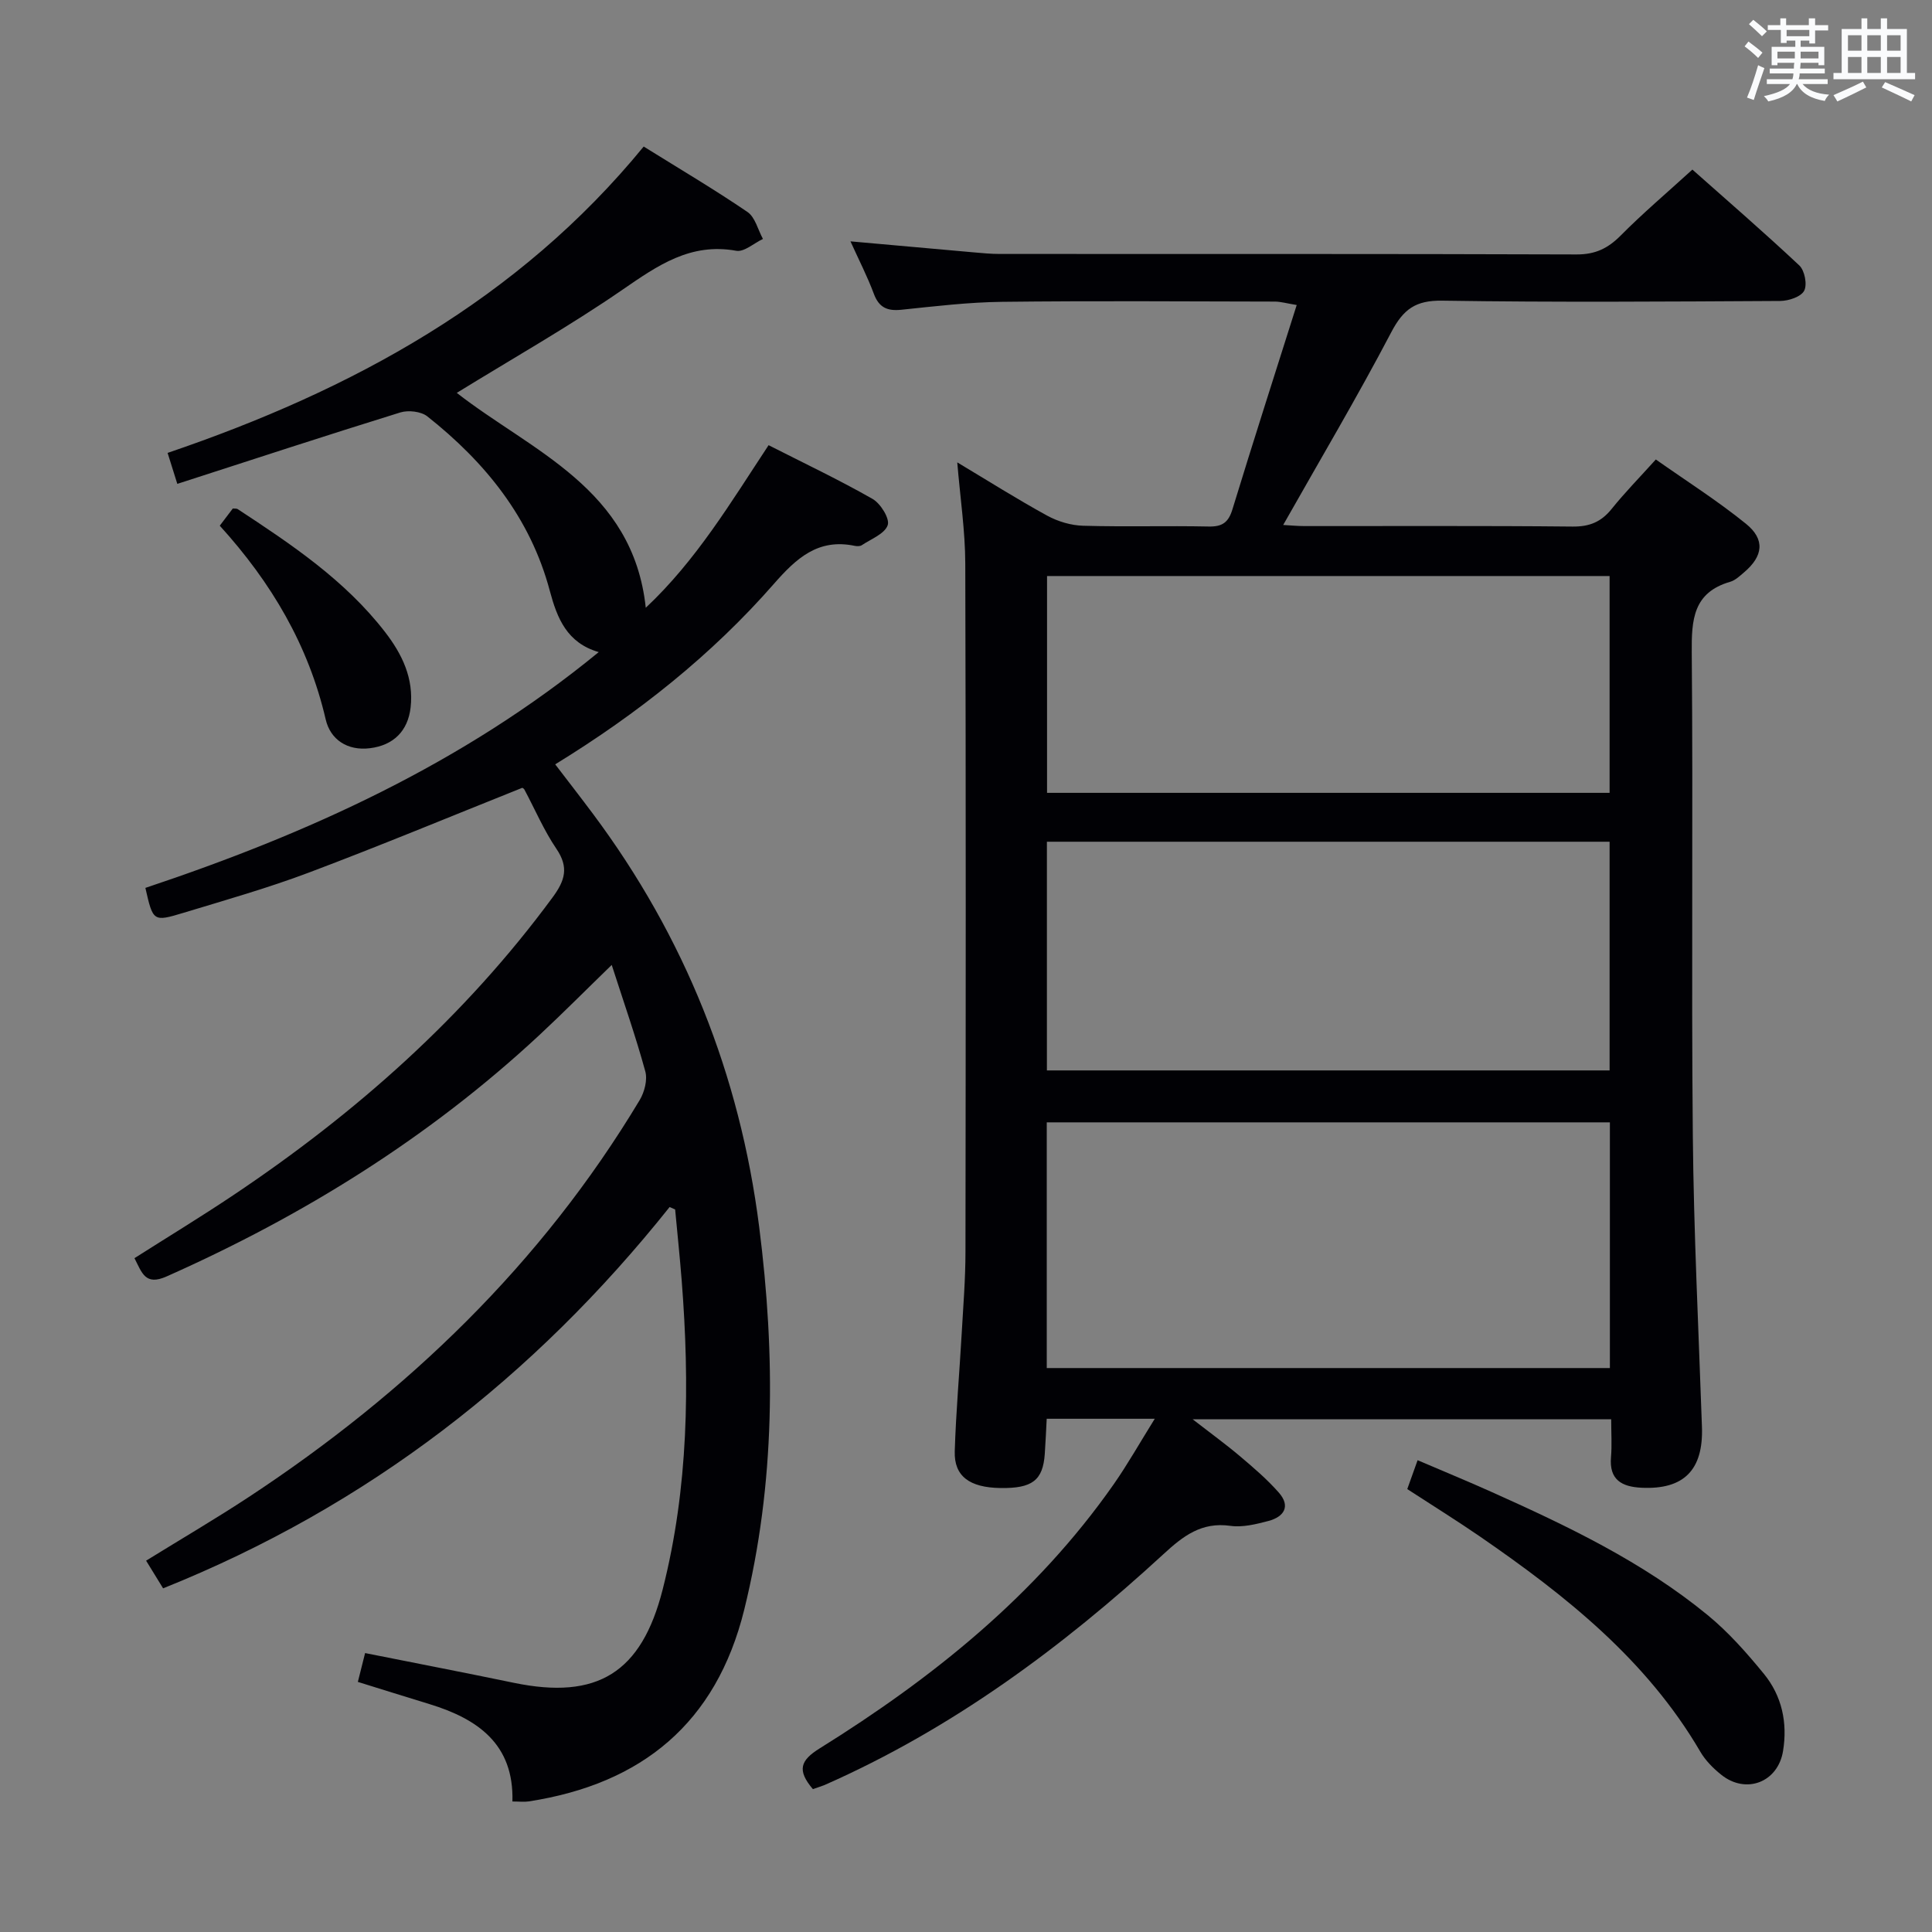 <svg enable-background="new 0 0 400 400" viewBox="0 0 400 400" xmlns="http://www.w3.org/2000/svg"><rect x="0" y="0" width="400" height="400" fill="#808080" stroke="none"/><g fill="#010105"><path d="m168.3 370.42c-3.34-3.93-2.59-5.95 1.41-8.44 23.48-14.62 44.81-31.74 60.86-54.66 2.9-4.15 5.4-8.59 8.51-13.58-7.97 0-14.88 0-22.37 0-.13 2.44-.23 4.87-.4 7.29-.39 5.47-2.59 7.14-9.16 7.05-6.41-.09-9.64-2.44-9.48-7.61.25-8.14.98-16.26 1.44-24.4.32-5.64.78-11.29.78-16.94.06-47.48.1-94.97-.04-142.45-.02-6.76-1.04-13.51-1.66-20.95 6.42 3.84 12.41 7.63 18.62 11.03 2.21 1.21 4.92 2.02 7.43 2.09 8.66.25 17.33-.02 25.99.16 2.82.06 4.1-.83 4.93-3.55 4.26-13.93 8.72-27.8 13.31-42.31-2.08-.34-3.29-.7-4.51-.71-18.83-.04-37.66-.17-56.48.05-6.96.08-13.92.92-20.85 1.64-2.91.3-4.64-.43-5.71-3.3-1.31-3.53-3.05-6.9-4.84-10.86 8.95.8 17.18 1.54 25.42 2.27 1.82.16 3.64.34 5.47.34 39.82.02 79.64-.04 119.46.1 3.87.01 6.48-1.26 9.12-3.92 4.56-4.6 9.52-8.8 14.84-13.65 6.91 6.14 14.67 12.84 22.14 19.85 1.11 1.04 1.68 3.98 1 5.24-.67 1.26-3.22 2.1-4.96 2.11-23.33.13-46.65.3-69.97-.06-5.51-.09-8.05 1.77-10.54 6.51-7.01 13.37-14.72 26.37-22.39 39.93 1.35.07 2.89.23 4.43.23 18.49.02 36.99-.09 55.48.1 3.52.04 5.94-.97 8.1-3.66 2.7-3.36 5.73-6.45 9.14-10.23 6.35 4.47 12.78 8.55 18.66 13.31 4.02 3.25 3.56 6.71-.38 10.05-.88.75-1.81 1.65-2.87 1.96-7.7 2.22-8.03 7.87-7.97 14.68.29 33.32-.1 66.65.22 99.97.19 20.12 1.2 40.22 1.89 60.33.31 8.91-3.74 13.02-12.53 12.59-4.04-.2-6.71-1.62-6.3-6.34.21-2.46.04-4.94.04-7.83-28.78 0-57.13 0-86.65 0 3.79 2.94 6.92 5.21 9.86 7.7 2.78 2.35 5.58 4.75 7.98 7.48 2.5 2.85 1.05 5.02-2.16 5.87-2.55.67-5.34 1.37-7.87 1.01-5.98-.84-9.76 2.08-13.87 5.87-21.04 19.35-43.85 36.2-70.2 47.81-.73.29-1.51.52-2.37.83zm165.01-138.05c-39.14 0-77.82 0-116.59 0v50.87h116.59c0-17.09 0-33.82 0-50.87zm-116.56-10.75h116.5c0-15.98 0-31.57 0-47.35-38.95 0-77.55 0-116.5 0zm116.5-102.36c-38.94 0-77.54 0-116.47 0v44.89h116.47c0-15.19 0-29.94 0-44.89z"/><path d="m138.64 249.9c-28.08 35.21-62.49 61.96-104.87 78.95-1.15-1.88-2.24-3.65-3.52-5.73 7.28-4.5 14.39-8.66 21.26-13.18 32.83-21.61 60.59-48.28 80.93-82.18.99-1.66 1.65-4.18 1.16-5.95-1.97-7.19-4.44-14.24-6.95-22.03-5.32 5.16-10.08 9.96-15.02 14.56-22.78 21.18-48.79 37.34-77.15 49.94-4.43 1.97-5.09-.78-6.64-3.79 6.81-4.33 13.72-8.53 20.43-13.02 25.37-16.98 47.95-36.96 66.14-61.68 2.57-3.49 3.4-6.2.79-10.05-2.6-3.83-4.44-8.18-6.64-12.29-.14-.26-.53-.38-.46-.33-14.84 5.93-29.37 11.97-44.1 17.52-8.52 3.21-17.32 5.71-26.05 8.36-6.24 1.89-6.27 1.77-7.85-5.17 33.58-11.21 65.64-25.67 93.86-48.82-6.59-1.91-8.61-7.01-10.13-12.69-4.02-15.11-13.35-26.61-25.35-36.11-1.3-1.03-3.93-1.33-5.59-.82-15.33 4.75-30.58 9.75-46.18 14.79-.86-2.76-1.38-4.41-2.01-6.41 38.3-13.03 72.57-31.68 98.57-63.43 7.5 4.67 14.65 8.89 21.49 13.55 1.59 1.09 2.16 3.68 3.2 5.58-1.85.87-3.89 2.75-5.53 2.45-9.47-1.71-16.24 3.03-23.5 8.03-11.05 7.61-22.77 14.25-34.36 21.39 15.41 12.04 36.5 19.75 39.13 44.49 10.46-9.82 17.57-21.76 25.43-33.66 7.43 3.78 14.63 7.19 21.53 11.13 1.66.95 3.6 4.09 3.13 5.43-.62 1.8-3.44 2.86-5.37 4.15-.36.24-1 .23-1.47.13-7.58-1.58-12.09 2.58-16.73 7.88-12.91 14.74-28.14 26.84-45.27 37.36 2.69 3.52 5.29 6.86 7.82 10.25 19.01 25.47 30.41 54.03 34.41 85.51 3.38 26.58 3.38 53.05-3.1 79.28-5.8 23.46-21.19 36.05-44.59 39.67-.95.15-1.95.02-3.4.02.34-11.87-7.17-17.1-17.16-20.16-4.88-1.49-9.75-3.02-14.84-4.6.5-1.98.97-3.85 1.5-5.97 10.42 2.08 20.63 4.05 30.8 6.16 17.26 3.57 26.42-2.05 30.81-19.33 5.35-21.04 5.62-42.44 3.94-63.93-.39-4.92-.9-9.83-1.36-14.74-.38-.18-.76-.34-1.14-.51z"/><path d="m291.36 308.3c.71-1.98 1.31-3.67 2.14-5.98 5.23 2.24 10.24 4.3 15.17 6.51 15.78 7.07 31.4 14.5 44.87 25.55 4.32 3.54 8.11 7.84 11.66 12.18 3.73 4.57 4.92 10.11 3.96 15.97-1.05 6.47-7.66 9.03-12.8 4.91-1.66-1.33-3.27-2.95-4.33-4.77-11.13-19.05-27.86-32.32-45.62-44.55-4.77-3.28-9.7-6.34-15.05-9.82z"/><path d="m45.5 108.84c1.13-1.49 1.93-2.54 2.7-3.56.41.04.78-.02 1 .12 11.14 7.31 22.22 14.72 30.51 25.44 3.55 4.59 5.99 9.63 5.3 15.65-.56 4.85-3.54 7.82-8.42 8.42-4.69.58-8.2-1.81-9.16-5.97-3.56-15.32-11.22-28.31-21.93-40.1z"/></g><path d="m361.2 9.6.8-1c.9.7 1.9 1.4 2.9 2.3l-.9 1.1c-1-1-2-1.8-2.8-2.4zm.5 10.6c.9-2.1 1.6-4.3 2.3-6.7.4.2.8.4 1.3.6-.7 2.1-1.5 4.3-2.2 6.6zm.4-15.2.9-.9c1 .8 2 1.6 2.8 2.4l-1 1c-.9-.9-1.8-1.7-2.7-2.5zm12.5-1.2h1.2v1.4h2.7v1.1h-2.7v2.7h-1.2v-.6h-1.8v1.3h4.9v3.8h-1.2v-.5h-3.7c0 .4-.1.9-.1 1.2h5.1v1h-5.2c0 .5-.1.9-.2 1.2h6v1h-5.2c1.1 1.3 2.9 2 5.5 2.2-.4.4-.7.8-.9 1.3-2.9-.5-4.8-1.6-5.7-3.5h-.1c-.8 1.7-2.7 2.9-5.9 3.6-.2-.4-.6-.8-.9-1.1 2.8-.6 4.6-1.4 5.4-2.5h-4.8v-1h5.3c.1-.3.2-.7.2-1.2h-4.9v-1h5c0-.4 0-.8.1-1.2h-3.5v.5h-1.2v-3.8h4.9v-1.3h-1.8v.5h-1.2v-2.7h-2.7v-1h2.6v-1.4h1.2v1.4h4.7v-1.4zm-6.6 8.3h3.6c0-.4 0-.9 0-1.4h-3.6zm1.9-4.6h4.7v-1.3h-4.7zm6.6 3.2h-3.7v1.4h3.7z" fill="#fafbfc"/><path d="m385.3 3.8h1.3v2.2h2.8v-2.2h1.3v2.2h4.1v9.1h1.7v1.3h-16.9v-1.3h1.7v-9.1h4.1v-2.2zm.4 13.1.7 1.2c-1.8.9-3.8 1.9-6 2.9-.2-.4-.5-.8-.8-1.3 2.3-1 4.3-1.9 6.1-2.8zm-3.1-6.4h2.8v-3.2h-2.8zm0 4.6h2.8v-3.3h-2.8zm4-4.6h2.8v-3.2h-2.8zm0 4.6h2.8v-3.3h-2.8zm3.7 1.9c2.1.9 4.1 1.8 6.1 2.7l-.7 1.3c-2.2-1.1-4.2-2-6.1-2.9zm3.2-9.7h-2.8v3.2h2.8zm-2.8 7.8h2.8v-3.3h-2.8z" fill="#fafbfc"/></svg>